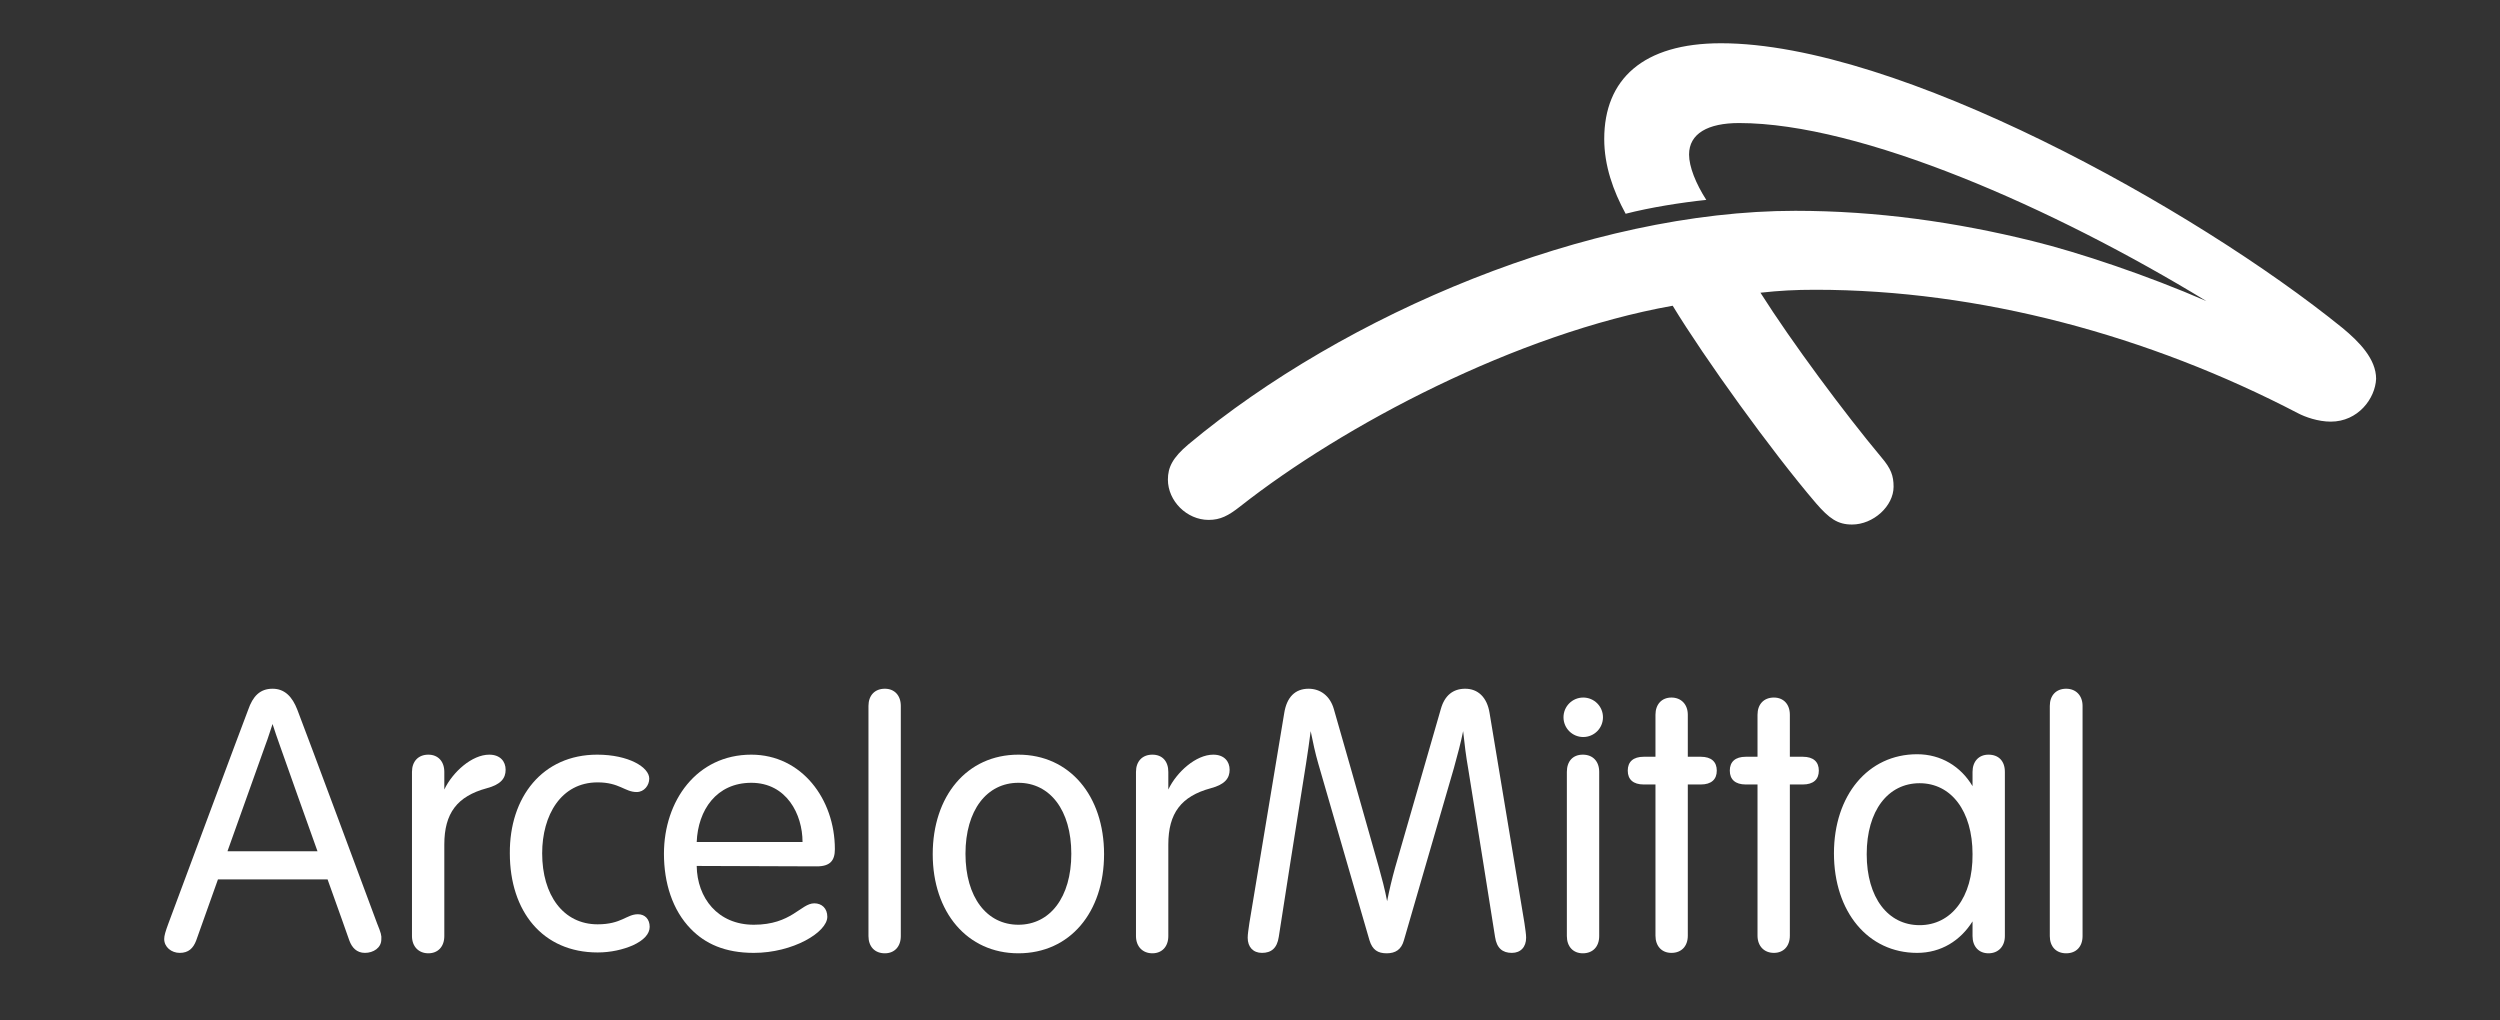 <?xml version="1.0" encoding="utf-8"?>
<!-- Generator: Adobe Illustrator 25.0.1, SVG Export Plug-In . SVG Version: 6.00 Build 0)  -->
<svg version="1.1" id="Calque_1" xmlns="http://www.w3.org/2000/svg" xmlns:xlink="http://www.w3.org/1999/xlink" x="0px" y="0px"
	 viewBox="0 0 595.3 243" style="enable-background:new 0 0 595.3 243;" xml:space="preserve">
<rect x="0" y="0" width="595.3" height="243" fill="#333333" stroke="none"/>
<style type="text/css">
	.st0{fill:#FFFFFF;}
</style>
<g id="Calque_1_1_">
</g>
<g id="Calque_2_1_">
	<g>
		<g>
			<path class="st0" d="M555,100.4c-3,0-6.1-1.1-7.8-2c-35.5-18.5-75.8-29.4-114.9-29.4c-4.9,0-8.5,0.2-13.1,0.7
				c7.4,11.7,20.1,28.8,28.8,39.2c2.3,2.7,2.9,4.4,2.9,7c0,4.6-4.8,9-9.9,9c-3.4,0-5.4-1.4-8.6-5.1c-10.6-12.4-26.5-34.5-34.1-47
				c-37.1,6.6-78.5,28.5-103,47.8c-2.8,2.2-4.7,3.2-7.5,3.2c-5.2,0-9.7-4.5-9.7-9.6c0-2.9,1.1-5.2,4.9-8.4
				c37.3-31.1,95.3-55.6,144.5-55.6c19.5,0,38.3,2.7,56.5,7.2c11,2.7,27.4,8.2,41.4,14.3C489,49.5,443.1,29.3,414.1,29.3
				c-7.4,0-11.9,2.5-11.9,7.5c0,2.9,1.6,6.9,4.1,10.8c-5.8,0.6-13.4,1.8-19.2,3.3c-3-5.5-5.1-11.5-5.1-17.8
				c0-14.2,9.2-22.8,27.8-22.8c42,0,112.7,39.2,148,67.8c4,3.3,8,7.4,8,12.1C565.6,94.9,561.5,100.4,555,100.4"/>
			<path class="st0" d="M98.1,183.8c0-2.5,1.5-4.1,3.9-4.1c2.3,0,3.8,1.6,3.8,4.1v4.2c2-4.2,6.6-8.3,10.7-8.3c2.6,0,3.9,1.6,3.9,3.6
				c0,2-1.1,3.5-4.5,4.4c-7,1.9-10.1,5.9-10.1,13.4v21.8c0,2.5-1.5,4.1-3.8,4.1c-2.3,0-3.9-1.6-3.9-4.1L98.1,183.8L98.1,183.8z"/>
			<path class="st0" d="M270.5,183.8c0-2.5,1.5-4.1,3.9-4.1s3.8,1.6,3.8,4.1v4.2c2-4.2,6.6-8.3,10.7-8.3c2.6,0,3.9,1.6,3.9,3.6
				c0,2-1.1,3.5-4.5,4.4c-7,1.9-10.1,5.9-10.1,13.4v21.8c0,2.5-1.5,4.1-3.8,4.1s-3.9-1.6-3.9-4.1L270.5,183.8L270.5,183.8z"/>
			<path class="st0" d="M142.2,179.7c7.5,0,12.4,3,12.4,5.7c0,1.6-1.2,3.2-3,3.2c-2.8,0-4.1-2.3-9.3-2.3c-8.7,0-13.2,7.8-13.2,16.9
				c0,9.9,5,16.9,13.2,16.9c5.7,0,6.9-2.4,9.6-2.4c1.7,0,2.8,1.2,2.8,3c0,1.7-1.4,3.2-4,4.4c-2.3,1-5.2,1.7-8.4,1.7
				c-13.1,0-20.9-9.8-20.9-23.6C121.3,189.8,129.2,179.7,142.2,179.7"/>
			<path class="st0" d="M191.1,200.5c0-6.6-3.8-14.1-12.2-14.1c-8.3,0-12.7,6.5-13,14.1H191.1z M165.9,206.2c0.1,7.6,5,14,13.6,14
				c9,0,11.2-5.1,14.4-5.1c1.8,0,3.1,1.2,3.1,3.2c0,3.7-8.2,8.6-17.5,8.6c-6.9,0-11.6-2.2-15-5.7c-4.4-4.5-6.4-11-6.4-17.9
				c0-12.6,7.8-23.6,20.8-23.6c12,0,19.9,10.6,19.9,22.5c0,2.7-1.1,4.1-4.3,4.1L165.9,206.2L165.9,206.2z"/>
			<path class="st0" d="M214.5,222.9c0,2.5-1.5,4.1-3.8,4.1c-2.4,0-3.9-1.6-3.9-4.1v-54.8c0-2.5,1.5-4.1,3.9-4.1
				c2.3,0,3.8,1.6,3.8,4.1V222.9z"/>
			<path class="st0" d="M242.5,220.2c7.5,0,12.6-6.5,12.6-16.9s-5.1-16.9-12.6-16.9c-7.5,0-12.6,6.5-12.6,16.9
				C229.9,213.7,235,220.2,242.5,220.2 M242.5,227c-12.2,0-20.4-9.8-20.4-23.6s8.1-23.7,20.4-23.7c12.2,0,20.4,9.8,20.4,23.7
				C262.9,217.2,254.8,227,242.5,227"/>
			<path class="st0" d="M346.2,182.9c-4.3,14.7-11.3,39-11.9,41c-0.6,2.2-2,3.1-4.1,3.1c-2.1,0-3.4-0.8-4.1-3.1
				c-0.6-2.1-8-27.5-12.2-42.1c-0.7-2.4-1.3-5.2-1.8-7.7c-0.3,2.4-0.7,5.1-1.1,7.7c-2.2,13.8-5.6,35.3-6.5,41.3
				c-0.4,2.7-1.8,3.8-4,3.8c-2.1,0-3.4-1.4-3.4-3.6c0-0.9,0.2-2,0.4-3.5c0,0,7.7-46.4,8.3-50c0.6-3.8,2.6-5.8,5.8-5.8
				c2.8,0,5.1,1.7,6,4.8c0.6,2,6.8,23.8,10.7,37.6c0.7,2.5,1.5,5.5,2,8.2c0.5-2.6,1.2-5.5,1.9-8c4-13.8,10.3-35.8,10.9-37.8
				c0.9-3.2,2.9-4.8,5.8-4.8c3,0,5.2,2,5.8,5.8c0.6,3.6,8.3,50,8.3,50c0.2,1.5,0.4,2.6,0.4,3.5c0,2.2-1.3,3.6-3.4,3.6
				c-2.2,0-3.6-1.1-4-3.8c-0.9-5.9-4.2-26.3-6.4-40.1c-0.5-2.8-0.9-6-1.2-8.9C347.9,176.6,347.1,179.7,346.2,182.9"/>
			<path class="st0" d="M380.8,183.8c0-2.5-1.5-4.1-3.9-4.1c-2.4,0-3.8,1.6-3.8,4.1v39.1c0,2.5,1.5,4.1,3.8,4.1
				c2.4,0,3.9-1.6,3.9-4.1V183.8z M377,166.1c2.6,0,4.7,2.1,4.7,4.7s-2.1,4.7-4.7,4.7c-2.6,0-4.7-2.1-4.7-4.7S374.4,166.1,377,166.1
				"/>
			<path class="st0" d="M394.2,170.2c0-2.5,1.5-4.1,3.8-4.1s3.9,1.6,3.9,4.1v10h3.1c2.5,0,3.8,1.2,3.8,3.3c0,2.1-1.3,3.3-3.8,3.3
				h-3.1v36c0,2.5-1.5,4.1-3.9,4.1c-2.3,0-3.8-1.6-3.8-4.1v-36h-2.8c-2.5,0-3.8-1.2-3.8-3.3c0-2.1,1.3-3.3,3.8-3.3h2.8V170.2z"/>
			<path class="st0" d="M418.5,170.2c0-2.5,1.5-4.1,3.9-4.1c2.3,0,3.8,1.6,3.8,4.1v10h3.1c2.5,0,3.8,1.2,3.8,3.3
				c0,2.1-1.3,3.3-3.8,3.3h-3.1v36c0,2.5-1.5,4.1-3.8,4.1s-3.9-1.6-3.9-4.1v-36h-2.8c-2.5,0-3.8-1.2-3.8-3.3c0-2.1,1.3-3.3,3.8-3.3
				h2.8V170.2z"/>
			<path class="st0" d="M54.2,202.6c3.2-8.9,6.7-18.7,9-25.2c0.7-1.8,1.2-3.6,1.7-5c0.5,1.6,1.1,3.3,1.7,5c2.3,6.6,5.8,16.3,9,25.3
				H54.2z M89.8,219.9c-1.6-4.3-16.6-44.7-19-50.9c-1.2-3.1-3-5-5.9-5c-3,0-4.7,1.8-5.8,5c-1.1,2.8-17.4,46.6-19,50.9
				c-0.7,1.9-1,2.9-1,3.7c0,1.9,1.7,3.3,3.7,3.3c2.1,0,3.2-1.1,3.9-2.9c0.4-1.1,2.5-7,5.2-14.6H78c2.6,7.2,4.6,12.9,5.2,14.6
				c0.6,1.6,1.7,2.9,3.7,2.9c2,0,3.9-1.2,3.9-3.2C90.9,222.8,90.7,222.1,89.8,219.9"/>
			<path class="st0" d="M495.9,222.9c0,2.5-1.5,4.1-3.9,4.1c-2.4,0-3.9-1.6-3.9-4.1v-54.8c0-2.5,1.5-4.1,3.9-4.1
				c2.3,0,3.9,1.6,3.9,4.1V222.9z"/>
			<path class="st0" d="M457.1,220.3c-7.5,0-12.6-6.5-12.6-16.9c0-10.4,5.1-16.9,12.6-16.9c7.5,0,12.6,6.6,12.6,16.9
				C469.8,213.7,464.6,220.3,457.1,220.3 M473.5,179.7c-2.3,0-3.8,1.6-3.8,4.1v3.4c-2.8-4.7-7.5-7.6-13.2-7.6
				c-11.7,0-19.8,9.8-19.8,23.6c0,13.9,8.1,23.7,19.8,23.7c5.7,0,10.3-2.9,13.2-7.5v3.5c0,2.5,1.5,4.1,3.8,4.1s3.9-1.6,3.9-4.1
				v-39.1C477.4,181.2,475.9,179.7,473.5,179.7"/>
		</g>
	</g>
</g>
</svg>
